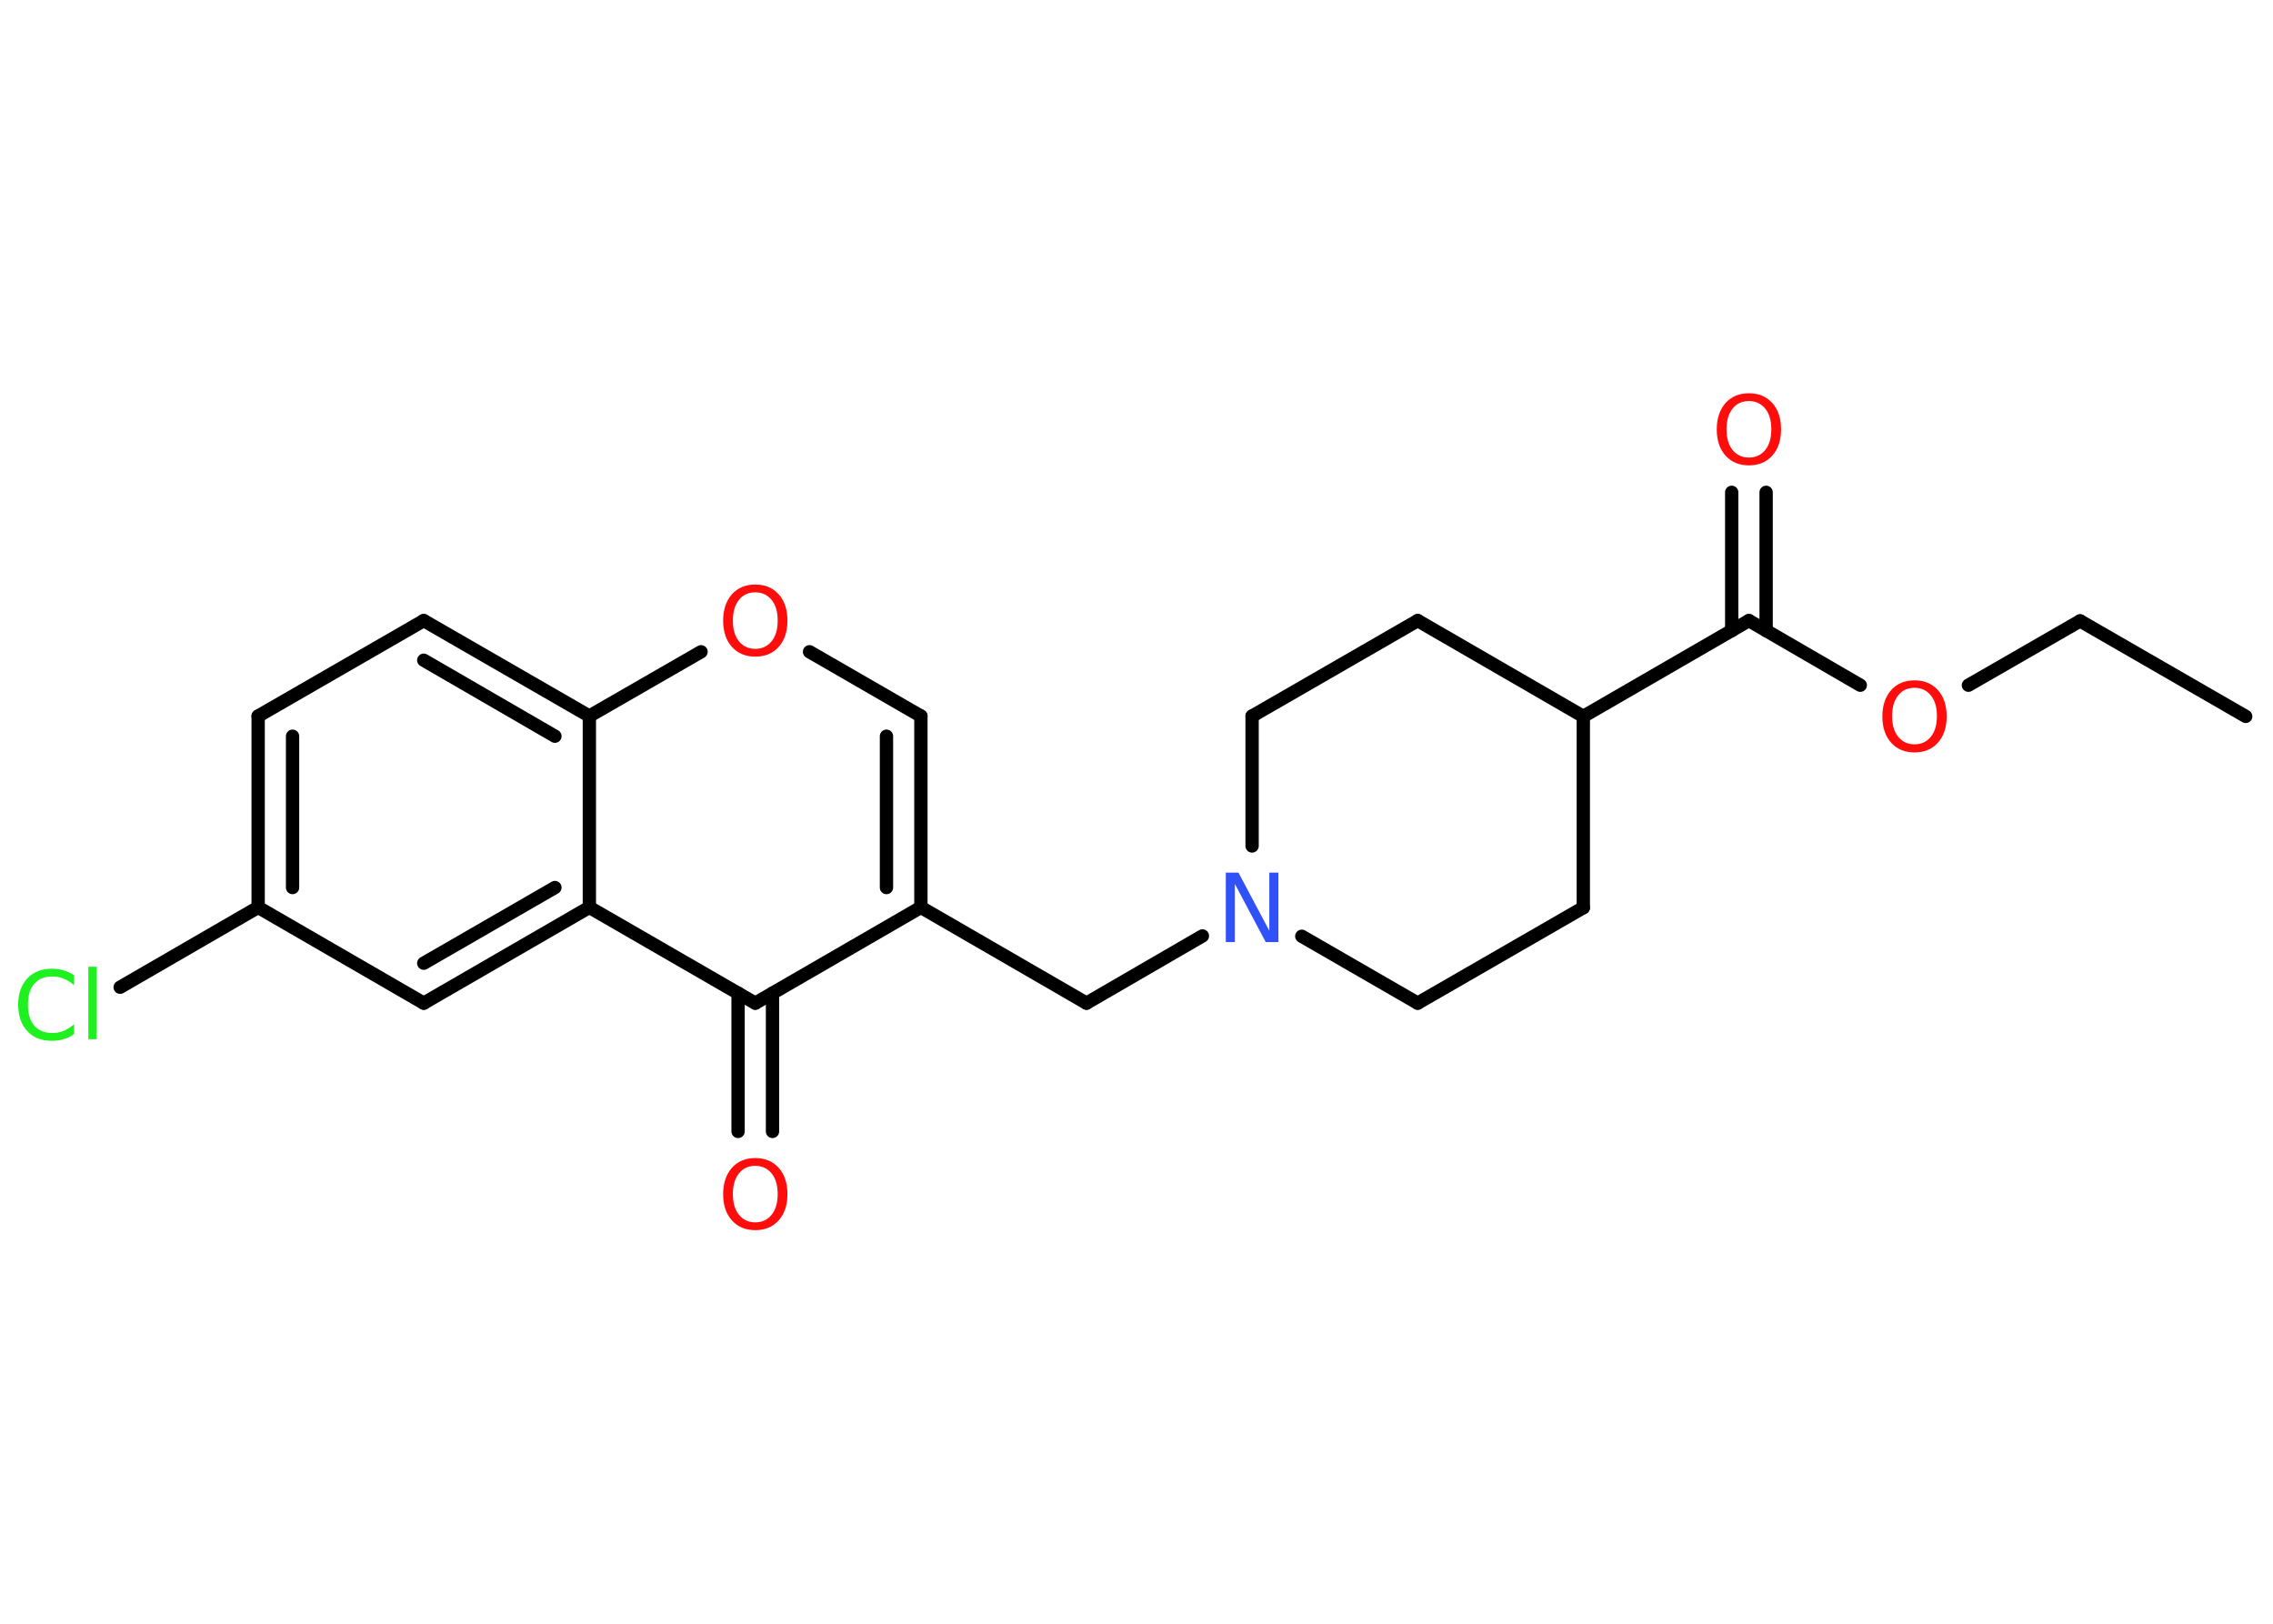 <?xml version='1.0' encoding='UTF-8'?>
<!DOCTYPE svg PUBLIC "-//W3C//DTD SVG 1.1//EN" "http://www.w3.org/Graphics/SVG/1.1/DTD/svg11.dtd">
<svg version='1.2' xmlns='http://www.w3.org/2000/svg' xmlns:xlink='http://www.w3.org/1999/xlink' width='70.0mm' height='50.0mm' viewBox='0 0 70.0 50.0'>
  <desc>Generated by the Chemistry Development Kit (http://github.com/cdk)</desc>
  <g stroke-linecap='round' stroke-linejoin='round' stroke='#000000' stroke-width='.41' fill='#FF0D0D'>
    <rect x='.0' y='.0' width='70.0' height='50.0' fill='#FFFFFF' stroke='none'/>
    <g id='mol1' class='mol'>
      <line id='mol1bnd1' class='bond' x1='69.16' y1='22.06' x2='64.06' y2='19.12'/>
      <line id='mol1bnd2' class='bond' x1='64.06' y1='19.12' x2='60.62' y2='21.1'/>
      <line id='mol1bnd3' class='bond' x1='57.29' y1='21.1' x2='53.86' y2='19.11'/>
      <g id='mol1bnd4' class='bond'>
        <line x1='53.33' y1='19.42' x2='53.33' y2='15.16'/>
        <line x1='54.39' y1='19.42' x2='54.39' y2='15.16'/>
      </g>
      <line id='mol1bnd5' class='bond' x1='53.86' y1='19.11' x2='48.76' y2='22.06'/>
      <line id='mol1bnd6' class='bond' x1='48.76' y1='22.06' x2='43.66' y2='19.11'/>
      <line id='mol1bnd7' class='bond' x1='43.66' y1='19.11' x2='38.56' y2='22.05'/>
      <line id='mol1bnd8' class='bond' x1='38.56' y1='22.05' x2='38.56' y2='26.05'/>
      <line id='mol1bnd9' class='bond' x1='37.03' y1='28.82' x2='33.46' y2='30.89'/>
      <line id='mol1bnd10' class='bond' x1='33.46' y1='30.89' x2='28.36' y2='27.94'/>
      <g id='mol1bnd11' class='bond'>
        <line x1='28.36' y1='27.94' x2='28.36' y2='22.05'/>
        <line x1='27.3' y1='27.33' x2='27.3' y2='22.67'/>
      </g>
      <line id='mol1bnd12' class='bond' x1='28.36' y1='22.05' x2='24.93' y2='20.07'/>
      <line id='mol1bnd13' class='bond' x1='21.59' y1='20.07' x2='18.15' y2='22.05'/>
      <g id='mol1bnd14' class='bond'>
        <line x1='18.15' y1='22.05' x2='13.05' y2='19.11'/>
        <line x1='17.09' y1='22.67' x2='13.05' y2='20.33'/>
      </g>
      <line id='mol1bnd15' class='bond' x1='13.05' y1='19.11' x2='7.95' y2='22.05'/>
      <g id='mol1bnd16' class='bond'>
        <line x1='7.95' y1='22.05' x2='7.95' y2='27.94'/>
        <line x1='9.01' y1='22.67' x2='9.01' y2='27.33'/>
      </g>
      <line id='mol1bnd17' class='bond' x1='7.95' y1='27.94' x2='3.7' y2='30.4'/>
      <line id='mol1bnd18' class='bond' x1='7.95' y1='27.94' x2='13.05' y2='30.89'/>
      <g id='mol1bnd19' class='bond'>
        <line x1='13.05' y1='30.89' x2='18.15' y2='27.94'/>
        <line x1='13.05' y1='29.66' x2='17.09' y2='27.33'/>
      </g>
      <line id='mol1bnd20' class='bond' x1='18.15' y1='22.05' x2='18.15' y2='27.94'/>
      <line id='mol1bnd21' class='bond' x1='18.15' y1='27.94' x2='23.26' y2='30.89'/>
      <line id='mol1bnd22' class='bond' x1='28.36' y1='27.94' x2='23.26' y2='30.89'/>
      <g id='mol1bnd23' class='bond'>
        <line x1='23.79' y1='30.58' x2='23.79' y2='34.84'/>
        <line x1='22.73' y1='30.58' x2='22.73' y2='34.84'/>
      </g>
      <line id='mol1bnd24' class='bond' x1='40.09' y1='28.83' x2='43.66' y2='30.89'/>
      <line id='mol1bnd25' class='bond' x1='43.66' y1='30.89' x2='48.76' y2='27.95'/>
      <line id='mol1bnd26' class='bond' x1='48.76' y1='22.06' x2='48.76' y2='27.95'/>
      <path id='mol1atm3' class='atom' d='M58.96 21.18q-.32 .0 -.5 .23q-.19 .23 -.19 .64q.0 .41 .19 .64q.19 .23 .5 .23q.31 .0 .5 -.23q.19 -.23 .19 -.64q.0 -.41 -.19 -.64q-.19 -.23 -.5 -.23zM58.96 20.95q.45 .0 .72 .3q.27 .3 .27 .81q.0 .51 -.27 .81q-.27 .3 -.72 .3q-.45 .0 -.72 -.3q-.27 -.3 -.27 -.81q.0 -.5 .27 -.81q.27 -.3 .72 -.3z' stroke='none'/>
      <path id='mol1atm5' class='atom' d='M53.86 12.35q-.32 .0 -.5 .23q-.19 .23 -.19 .64q.0 .41 .19 .64q.19 .23 .5 .23q.31 .0 .5 -.23q.19 -.23 .19 -.64q.0 -.41 -.19 -.64q-.19 -.23 -.5 -.23zM53.86 12.11q.45 .0 .72 .3q.27 .3 .27 .81q.0 .51 -.27 .81q-.27 .3 -.72 .3q-.45 .0 -.72 -.3q-.27 -.3 -.27 -.81q.0 -.5 .27 -.81q.27 -.3 .72 -.3z' stroke='none'/>
      <path id='mol1atm9' class='atom' d='M37.75 26.87h.39l.95 1.79v-1.79h.28v2.14h-.39l-.95 -1.79v1.79h-.28v-2.14z' stroke='none' fill='#3050F8'/>
      <path id='mol1atm13' class='atom' d='M23.26 18.24q-.32 .0 -.5 .23q-.19 .23 -.19 .64q.0 .41 .19 .64q.19 .23 .5 .23q.31 .0 .5 -.23q.19 -.23 .19 -.64q.0 -.41 -.19 -.64q-.19 -.23 -.5 -.23zM23.26 18.0q.45 .0 .72 .3q.27 .3 .27 .81q.0 .51 -.27 .81q-.27 .3 -.72 .3q-.45 .0 -.72 -.3q-.27 -.3 -.27 -.81q.0 -.5 .27 -.81q.27 -.3 .72 -.3z' stroke='none'/>
      <path id='mol1atm18' class='atom' d='M2.28 30.03v.31q-.15 -.14 -.31 -.2q-.16 -.07 -.35 -.07q-.37 .0 -.56 .22q-.2 .22 -.2 .65q.0 .42 .2 .65q.2 .22 .56 .22q.19 .0 .35 -.07q.16 -.07 .31 -.2v.3q-.15 .11 -.32 .16q-.17 .05 -.36 .05q-.49 .0 -.76 -.3q-.28 -.3 -.28 -.81q.0 -.51 .28 -.81q.28 -.3 .76 -.3q.19 .0 .36 .05q.17 .05 .32 .15zM2.72 29.77h.26v2.23h-.26v-2.23z' stroke='none' fill='#1FF01F'/>
      <path id='mol1atm22' class='atom' d='M23.26 35.9q-.32 .0 -.5 .23q-.19 .23 -.19 .64q.0 .41 .19 .64q.19 .23 .5 .23q.31 .0 .5 -.23q.19 -.23 .19 -.64q.0 -.41 -.19 -.64q-.19 -.23 -.5 -.23zM23.26 35.66q.45 .0 .72 .3q.27 .3 .27 .81q.0 .51 -.27 .81q-.27 .3 -.72 .3q-.45 .0 -.72 -.3q-.27 -.3 -.27 -.81q.0 -.5 .27 -.81q.27 -.3 .72 -.3z' stroke='none'/>
    </g>
  </g>
</svg>
